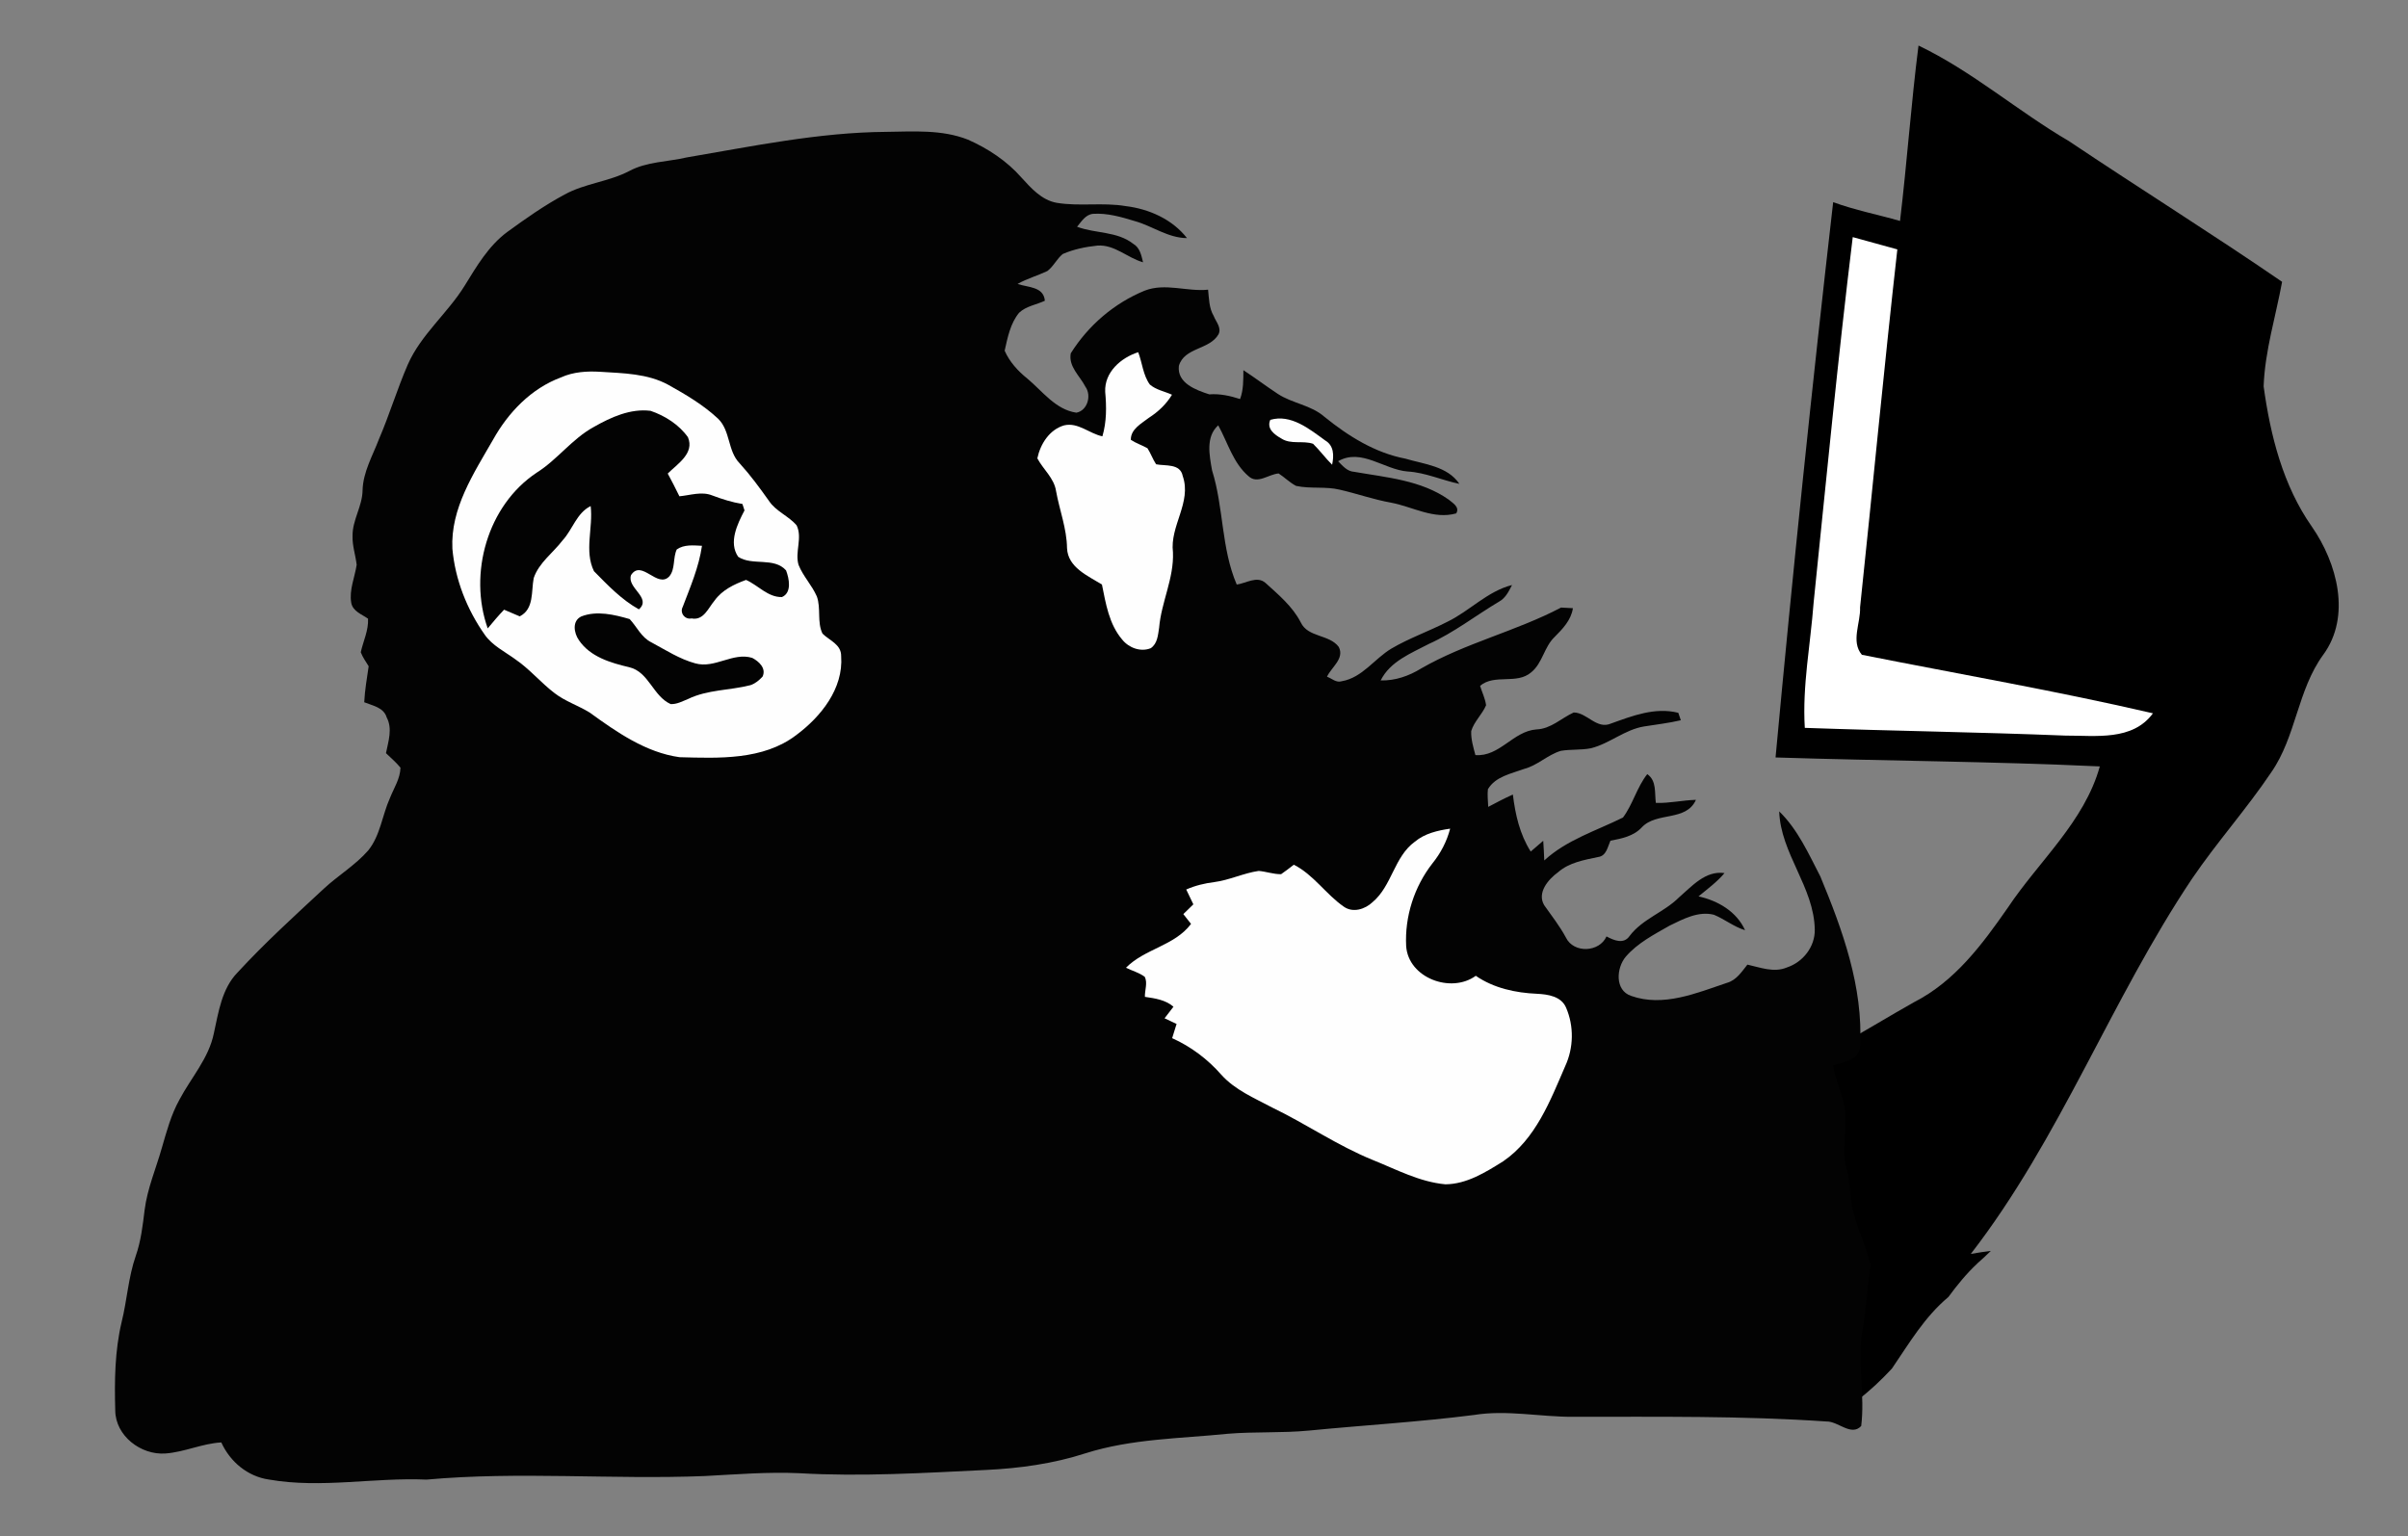 <?xml version="1.0" encoding="utf-8"?>
<!-- Generator: Adobe Illustrator 16.0.0, SVG Export Plug-In . SVG Version: 6.00 Build 0)  -->
<!DOCTYPE svg PUBLIC "-//W3C//DTD SVG 1.1//EN" "http://www.w3.org/Graphics/SVG/1.1/DTD/svg11.dtd">
<svg version="1.1" id="Monkey_1_" xmlns="http://www.w3.org/2000/svg" xmlns:xlink="http://www.w3.org/1999/xlink" x="0px" y="0px"
	 width="581.5px" height="371px" viewBox="0 44.5 581.5 371" enable-background="new 0 44.5 581.5 371" xml:space="preserve">
<rect x="0" y="44.5" width="581.5" height="371" fill="#808080" stroke="none"/>
<g id="Arm_and_Book">
	<g>
		<path d="M391.82,358.641c-0.797-0.924-1.819-1.781-3.105-2.527c-12.849-7.446,29.775-61.444,37.087-50.934
			c13.083-4.205,24.54-11.951,36.425-18.625c9.848-5.02,16.447-13.93,22.604-22.772c7.52-11.291,18.521-20.775,22.247-34.169
			c-26.082-1.221-52.211-1.326-78.305-2.162c4.147-44.753,8.785-89.461,13.912-134.122c5.259,1.925,10.771,2.993,16.145,4.539
			c1.691-14.098,2.67-28.278,4.463-42.367c13.001,6.223,23.91,15.825,36.293,23.059c17.076,11.461,34.549,22.358,51.511,34.007
			c-1.544,8.409-4.148,16.665-4.46,25.249c1.635,11.879,4.676,23.956,11.663,33.912c6.077,8.747,9.55,21.601,2.741,30.905
			c-6.25,8.545-6.545,19.777-12.582,28.434c-5.958,8.862-13.114,16.847-19.123,25.692c-19.535,29.179-31.827,62.701-53.411,90.601
			c1.732-0.312,3.317-0.535,4.834-0.726c-1.044,1.025-2.095,2.021-3.165,2.937c-0.062,0.051-0.104,0.119-0.163,0.17
			c-2.482,2.309-4.76,5.09-6.925,8.031c-5.783,4.848-9.455,11.166-13.633,17.287c-2.548,2.746-5.272,5.313-8.101,7.471
			c-0.73,0.172-1.457,0.356-2.196,0.512c-4.643,1.078-9.219,2.404-13.783,3.781c-2.562-1.947-4.875-4.002-6.429-5.08
			c-2.614-1.813-6.128-3.623-9.565-5.639c-2.991-4.345-6.615-7.851-11.449-10.59c-0.022-0.054-0.054-0.105-0.076-0.162
			C403.165,359.926,397.118,357.58,391.82,358.641z"/>
		<path fill="#FFFFFF" d="M458.183,104.741c-3.599-0.997-7.175-1.998-10.771-2.97c-3.589,29.382-6.419,58.841-9.445,88.285
			c-0.755,10.096-2.755,20.118-2.13,30.247c20.968,0.744,41.965,1.024,62.925,1.869c7.325-0.029,16.214,1.346,21.147-5.384
			c-23.294-5.406-46.842-9.472-70.288-14.132c-2.728-3.203-0.279-7.721-0.438-11.46C452.233,162.378,454.939,133.54,458.183,104.741
			L458.183,104.741z"/>
	</g>
</g>
<g id="Monkey">
	<path fill="#030303" d="M165.81,82.53c15.94-2.71,31.892-6.05,48.13-6.18c6.61-0.08,13.521-0.61,19.802,1.88
		c4.85,2.14,9.39,5.14,12.898,9.13c2.352,2.58,4.9,5.47,8.51,6.12c5.512,0.93,11.15-0.14,16.67,0.8
		c5.65,0.68,11.262,3.17,14.82,7.729c-4.58-0.02-8.32-2.91-12.58-4.1c-3.27-1-6.66-1.99-10.12-1.76
		c-1.818,0.19-2.778,1.86-3.84,3.12c4.43,1.67,9.65,1.05,13.562,4.12c1.608,0.93,1.97,2.8,2.368,4.46
		c-3.8-1.07-6.868-4.33-11.028-4.03c-2.852,0.3-5.722,0.88-8.36,2.03c-1.45,1.17-2.229,3.01-3.729,4.12
		c-2.36,1.12-4.9,1.82-7.182,3.11c2.521,0.88,6.28,0.6,6.59,4.06c-2.06,0.97-4.528,1.29-6.229,2.91c-2.12,2.59-2.771,5.98-3.48,9.16
		c1.2,2.72,3.211,4.92,5.512,6.76c3.648,3.05,6.778,7.47,11.81,8.21c2.7-0.52,3.7-4.16,2.18-6.27c-1.329-2.61-4.13-4.85-3.539-8.07
		c4.229-6.74,10.5-12.13,17.881-15.15c4.96-1.91,10.18,0.3,15.278-0.22c0.23,2.14,0.222,4.43,1.36,6.35
		c0.54,1.4,1.939,2.82,1.17,4.41c-2.14,3.79-8.28,3.14-9.58,7.64c-0.5,4.17,4.17,5.86,7.34,6.88c2.562-0.19,5.021,0.35,7.44,1.13
		c0.84-2.24,0.778-4.62,0.8-6.97c2.8,1.83,5.47,3.85,8.27,5.7c3.53,2.34,8.07,2.7,11.32,5.58c5.729,4.63,12.18,8.69,19.53,10.09
		c4.56,1.36,10.14,1.8,13.04,6.09c-4.21-0.86-8.17-2.74-12.521-2.99c-5.67-0.45-11.16-5.7-16.77-2.48
		c1.09,1.11,2.188,2.46,3.88,2.56c7.79,1.36,16.18,2.01,22.84,6.72c1,0.85,2.71,1.79,1.81,3.32c-5.438,1.54-10.54-1.62-15.75-2.59
		c-4.198-0.75-8.22-2.18-12.358-3.13c-3.471-0.84-7.102-0.16-10.57-0.92c-1.54-0.8-2.77-2.07-4.21-3c-2.42,0.17-5.09,2.68-7.27,0.66
		c-3.74-3.19-5.021-8.14-7.32-12.29c-3.08,2.76-2.12,7.27-1.49,10.87c2.83,9.01,2.19,18.81,5.96,27.59c2.25-0.3,4.891-2.18,6.94-0.4
		c3.148,2.86,6.54,5.68,8.52,9.54c1.73,3.68,6.892,2.84,9.181,5.93c1.449,2.82-1.801,4.9-2.841,7.19
		c1.15,0.41,2.222,1.52,3.552,1.09c4.988-0.85,7.908-5.46,12.039-7.91c4.301-2.52,9.04-4.17,13.471-6.449
		c5.41-2.621,9.66-7.371,15.62-8.881c-0.78,1.52-1.57,3.16-3.142,4.02c-5.67,3.37-10.898,7.49-16.938,10.21
		c-4.29,2.25-9.36,4.21-11.642,8.82c3.49,0.09,6.812-1.07,9.75-2.881c10.711-6.17,22.921-9,33.812-14.72
		c0.71,0.04,2.14,0.12,2.859,0.15c-0.431,2.89-2.479,5-4.439,6.97c-2.521,2.41-2.89,6.29-5.62,8.51
		c-3.51,3.04-8.81,0.311-12.359,3.27c0.471,1.561,1.239,3.061,1.449,4.69c-0.938,2.229-2.89,3.91-3.59,6.24
		c-0.08,1.979,0.51,3.899,1.01,5.8c5.86,0.46,9.131-5.82,14.771-6.199c3.479-0.141,5.97-2.721,8.97-4.091
		c3.23,0.011,5.55,4.19,9.03,2.66c5.188-1.86,10.609-3.99,16.229-2.58c0.15,0.45,0.46,1.351,0.61,1.8
		c-2.91,0.68-5.89,1.021-8.84,1.49c-4.65,0.74-8.312,4.12-12.82,5.26c-2.42,0.5-4.91,0.221-7.33,0.641
		c-3.188,0.959-5.609,3.52-8.85,4.359c-3.11,1.15-6.931,1.83-8.75,4.91c-0.16,1.42,0.02,2.84,0.08,4.26
		c1.96-1.029,3.909-2.08,5.949-2.979c0.601,4.858,1.649,9.569,4.311,13.771c1-0.869,2-1.75,3.021-2.601
		c0.109,1.58,0.189,3.16,0.25,4.75c5.399-4.979,12.569-7.17,19.011-10.37c2.39-3.22,3.358-7.3,5.858-10.48
		c2.32,1.601,1.74,4.53,2.08,6.951c3.25,0.119,6.431-0.66,9.681-0.74c-2.391,5.319-9.5,2.819-13.069,6.64
		c-1.98,2.14-4.84,2.71-7.58,3.229c-0.68,1.5-0.979,3.681-2.97,3.939c-3.392,0.72-6.972,1.311-9.682,3.68
		c-2.358,1.711-5.13,4.93-3.35,7.95c1.81,2.57,3.76,5.05,5.26,7.84c1.87,3.841,8.07,3.58,9.79-0.29c1.771,0.95,4.15,1.98,5.58-0.109
		c3.13-4.149,8.3-5.699,11.91-9.301c3.149-2.709,6.39-6.539,11.01-5.89c-1.819,2.17-4.12,3.84-6.279,5.63
		c4.67,1.021,9.21,3.66,11.239,8.17c-2.71-0.83-4.92-2.66-7.51-3.729c-3.771-0.95-7.43,1.029-10.72,2.63
		c-3.73,2.13-7.71,4.18-10.562,7.479c-2.3,2.709-2.71,8.149,1.29,9.489c7.76,2.74,15.76-0.68,23.11-3.149
		c2.279-0.619,3.58-2.681,4.96-4.409c3.09,0.68,6.398,2.01,9.53,0.688c3.88-1.279,6.81-4.99,6.738-9.14
		c-0.17-10.28-8.238-18.33-8.59-28.56c4.51,4.39,7.09,10.229,9.94,15.729c5.38,12.97,10.35,26.69,9.6,40.96
		c-0.25,3.41-3.93,3.92-6.53,4.641c0.521,3.799,2.562,7.221,2.892,11.061c0.63,4.689-1.05,9.488,0.43,14.1
		c0.73,2.682,0.71,5.471,1.13,8.2c0.9,5.13,3.36,9.83,4.62,14.851c-0.82,5.609-1.109,11.301-2.18,16.891
		c-0.91,7.311,0.81,14.699-0.102,22.02c-2.398,2.58-5.568-1.17-8.39-1.09c-20.31-1.39-40.69-1.119-61.03-1.13
		c-8.05,0.06-16.08-1.739-24.108-0.44c-13.262,1.69-26.602,2.472-39.9,3.771c-6.47,0.62-12.979,0.229-19.449,0.76
		c-11.521,1.172-23.29,1.19-34.439,4.721c-7.78,2.521-15.93,3.641-24.07,4.029c-15.02,0.721-30.08,1.65-45.108,0.78
		c-7.602-0.34-15.2,0.29-22.79,0.688c-22.381,0.892-44.82-1.16-67.17,0.86c-12.671-0.56-25.421,2.19-38.03-0.01
		c-5.15-0.729-9.41-4.29-11.53-8.97c-4.62,0.26-8.89,2.34-13.49,2.67C34.03,396,27.87,391.3,27.83,385.15
		c-0.2-7.11-0.11-14.32,1.528-21.271c1.33-5.33,1.62-10.88,3.44-16.08c1.24-3.55,1.67-7.3,2.12-11.01
		c0.648-5.189,2.75-10.021,4.16-15.021c1.159-3.979,2.229-8.028,4.26-11.67c2.81-5.318,7.1-10,8.31-16.05
		c1.13-5.11,1.892-10.7,5.69-14.63c6.57-7.13,13.74-13.66,20.84-20.25c3.46-3.22,7.61-5.67,10.74-9.25
		c2.938-3.641,3.37-8.51,5.25-12.67c0.95-2.4,2.479-4.68,2.54-7.33c-1.05-1.279-2.312-2.359-3.5-3.5c0.56-2.85,1.63-5.88,0.17-8.641
		c-0.73-2.43-3.41-2.829-5.42-3.659c0.14-2.92,0.648-5.8,1.068-8.69c-0.68-1.109-1.438-2.17-1.908-3.39
		c0.6-2.7,1.898-5.261,1.76-8.1c-1.51-1.08-3.69-1.77-4.062-3.85c-0.52-3.13,0.852-6.12,1.312-9.17c-0.26-2.32-1.07-4.58-0.99-6.94
		c-0.07-3.86,2.39-7.22,2.42-11.08c0.13-4.41,2.42-8.29,3.95-12.32c2.55-5.92,4.4-12.11,6.97-18.03
		c3.21-7.29,9.642-12.39,13.762-19.09c2.88-4.67,5.738-9.56,10.22-12.9c4.47-3.26,9.02-6.46,13.898-9.08
		c4.892-2.69,10.642-3.08,15.58-5.66C156.2,83.52,161.18,83.61,165.81,82.53z"/>
	<path fill="#FEFEFE" d="M266.89,139.14c-0.21-4.74,3.79-8.23,7.97-9.57c0.99,2.57,1.16,5.52,2.802,7.8
		c1.51,1.31,3.579,1.66,5.358,2.47c-1.39,2.3-3.358,4.15-5.608,5.59c-1.762,1.37-4.382,2.72-4.33,5.3
		c1.25,0.84,2.698,1.29,4.01,2.03c0.8,1.23,1.28,2.65,2.09,3.88c2.28,0.46,5.82-0.25,6.43,2.83c2.23,6.39-3.158,12.05-2.358,18.43
		c0.26,6.3-2.812,12.02-3.34,18.209c-0.28,1.75-0.382,3.841-2.021,4.951c-2.438,0.989-5.3-0.08-6.89-2.07
		c-3.19-3.721-3.96-8.68-4.9-13.31c-3.41-2.11-8.229-4.12-8.43-8.78c-0.062-4.74-1.82-9.18-2.65-13.8c-0.47-3.13-3.1-5.21-4.52-7.89
		c0.729-3.46,2.91-6.94,6.47-7.97c3.36-0.8,6.08,1.99,9.24,2.65C267.25,146.38,267.22,142.74,266.89,139.14z"/>
	<path fill="#FEFEFE" d="M135.49,135.65c2.948-1.34,6.25-1.54,9.448-1.35c5.57,0.36,11.432,0.4,16.472,3.16
		c4.22,2.35,8.46,4.86,12,8.17c3.02,2.94,2.27,7.78,5.198,10.77c2.58,2.84,4.852,5.93,7.07,9.06c1.69,2.57,4.771,3.65,6.7,5.94
		c1.46,3.01-0.48,6.45,0.47,9.56c1.102,2.74,3.23,4.9,4.41,7.6c1.04,2.88,0.01,6.209,1.37,8.99c1.7,1.67,4.55,2.591,4.5,5.44
		c0.57,7.84-4.891,14.63-10.86,19.07c-8,6.08-18.648,5.58-28.17,5.33c-8.14-1.131-15.17-6.061-21.68-10.771
		c-2.73-1.69-5.852-2.69-8.42-4.64c-3.38-2.561-6.102-5.9-9.62-8.28c-2.521-1.841-5.48-3.271-7.312-5.88
		c-4.3-6.11-7.158-13.32-7.818-20.78c-0.48-9.74,5.16-18.22,9.8-26.3C122.73,144.12,128.28,138.32,135.49,135.65z"/>
	<path fill="#030303" d="M143.39,147.63c4.13-2.35,8.852-4.51,13.72-3.9c3.48,1.19,6.882,3.34,9.021,6.38
		c1.64,3.88-2.54,6.44-4.88,8.77c0.96,1.81,1.93,3.63,2.818,5.49c2.62-0.24,5.37-1.24,7.94-0.2c2.37,0.89,4.78,1.66,7.28,2.06
		c0.13,0.39,0.38,1.17,0.5,1.55c-1.722,3.3-3.9,7.74-1.53,11.2c3.37,2.26,8.64,0.01,11.56,3.28c0.75,1.95,1.46,5.4-0.988,6.45
		c-3.4,0.08-5.75-2.85-8.67-4.14c-2.87,1.04-5.79,2.44-7.61,5c-1.51,1.78-2.63,4.87-5.54,4.3c-1.6,0.35-2.92-1.33-2.14-2.79
		c1.83-4.81,3.898-9.6,4.648-14.75c-2.05-0.1-4.31-0.37-6.09,0.88c-0.96,2.04-0.32,4.71-1.78,6.48c-2.88,3.11-6.688-4.22-9.26-0.29
		c-1.08,3.13,5.08,5.45,1.9,8.28c-4.182-2.32-7.54-5.85-10.852-9.22c-2.398-4.9-0.16-10.53-0.8-15.73c-3.41,1.7-4.34,5.64-6.78,8.29
		c-2.31,3.03-5.698,5.37-6.97,9.09c-0.63,3.21,0.13,7.49-3.38,9.26c-1.26-0.53-2.53-1.07-3.78-1.61c-1.39,1.45-2.68,2.98-3.95,4.521
		c-4.698-13.23-0.078-29.72,11.83-37.62C134.63,155.5,138.16,150.48,143.39,147.63z"/>
	<path fill="#FEFEFE" d="M306.76,145.91c4.96-1.46,9.479,2.23,13.25,4.97c2.148,1.25,2.14,3.69,1.68,5.87
		c-1.63-1.6-2.97-3.47-4.6-5.06c-2.48-0.84-5.37,0.23-7.67-1.28C307.78,149.48,305.81,148.07,306.76,145.91z"/>
	<path fill="#030303" d="M140.38,193.39c3.72-1.46,7.979-0.44,11.68,0.64c1.75,1.88,2.83,4.45,5.26,5.63
		c3.44,1.85,6.802,4.04,10.602,5.07c4.72,1.31,9.05-2.75,13.729-1.33c1.62,0.85,3.44,2.51,2.5,4.52
		c-0.818,0.891-1.79,1.71-2.96,2.08c-4.97,1.27-10.34,1.05-15.028,3.33c-1.36,0.54-2.71,1.311-4.21,1.23
		c-4.262-1.91-5.262-7.78-9.99-8.9c-4.49-1.051-9.432-2.5-12.16-6.53C138.59,197.4,138.1,194.48,140.38,193.39z"/>
	<path fill="#FEFEFE" d="M341.67,247.8c2.398-2,5.5-2.71,8.52-3.149c-0.8,3.08-2.28,5.92-4.28,8.391
		c-4.39,5.62-6.71,12.852-6.34,19.979c0.521,7.69,10.84,11.521,16.812,7.17c4.33,2.98,9.6,4.121,14.778,4.342
		c2.642,0.13,5.88,0.6,7.04,3.38c1.92,4.46,1.82,9.68-0.22,14.09c-3.62,8.37-7.14,17.63-14.979,22.99
		c-4.24,2.649-8.802,5.52-13.962,5.56c-6.22-0.568-11.81-3.58-17.51-5.869c-8.5-3.449-16.068-8.699-24.3-12.671
		c-4.31-2.29-8.99-4.239-12.31-7.938c-3.271-3.74-7.33-6.79-11.86-8.82c0.36-1.15,0.72-2.29,1.07-3.439
		c-0.72-0.34-2.17-1.021-2.9-1.359c0.54-0.7,1.61-2.102,2.15-2.801c-1.94-1.67-4.46-2.021-6.9-2.381c-0.05-1.59,0.7-3.35-0.028-4.83
		c-1.352-1.02-3.04-1.459-4.54-2.198c4.528-4.61,11.738-5.29,15.71-10.591c-0.46-0.601-1.392-1.779-1.86-2.369
		c0.81-0.79,1.61-1.58,2.42-2.36c-0.59-1.2-1.16-2.39-1.72-3.58c2.148-0.948,4.438-1.5,6.77-1.79
		c3.682-0.479,7.061-2.17,10.73-2.699c1.81,0.149,3.568,0.811,5.408,0.791c1.04-0.73,2.07-1.49,3.07-2.291
		c4.78,2.41,7.74,7.131,12.07,10.131c2.22,1.568,5.13,0.629,6.95-1.09C336.15,258.46,336.658,251.43,341.67,247.8z"/>
</g>
</svg>

